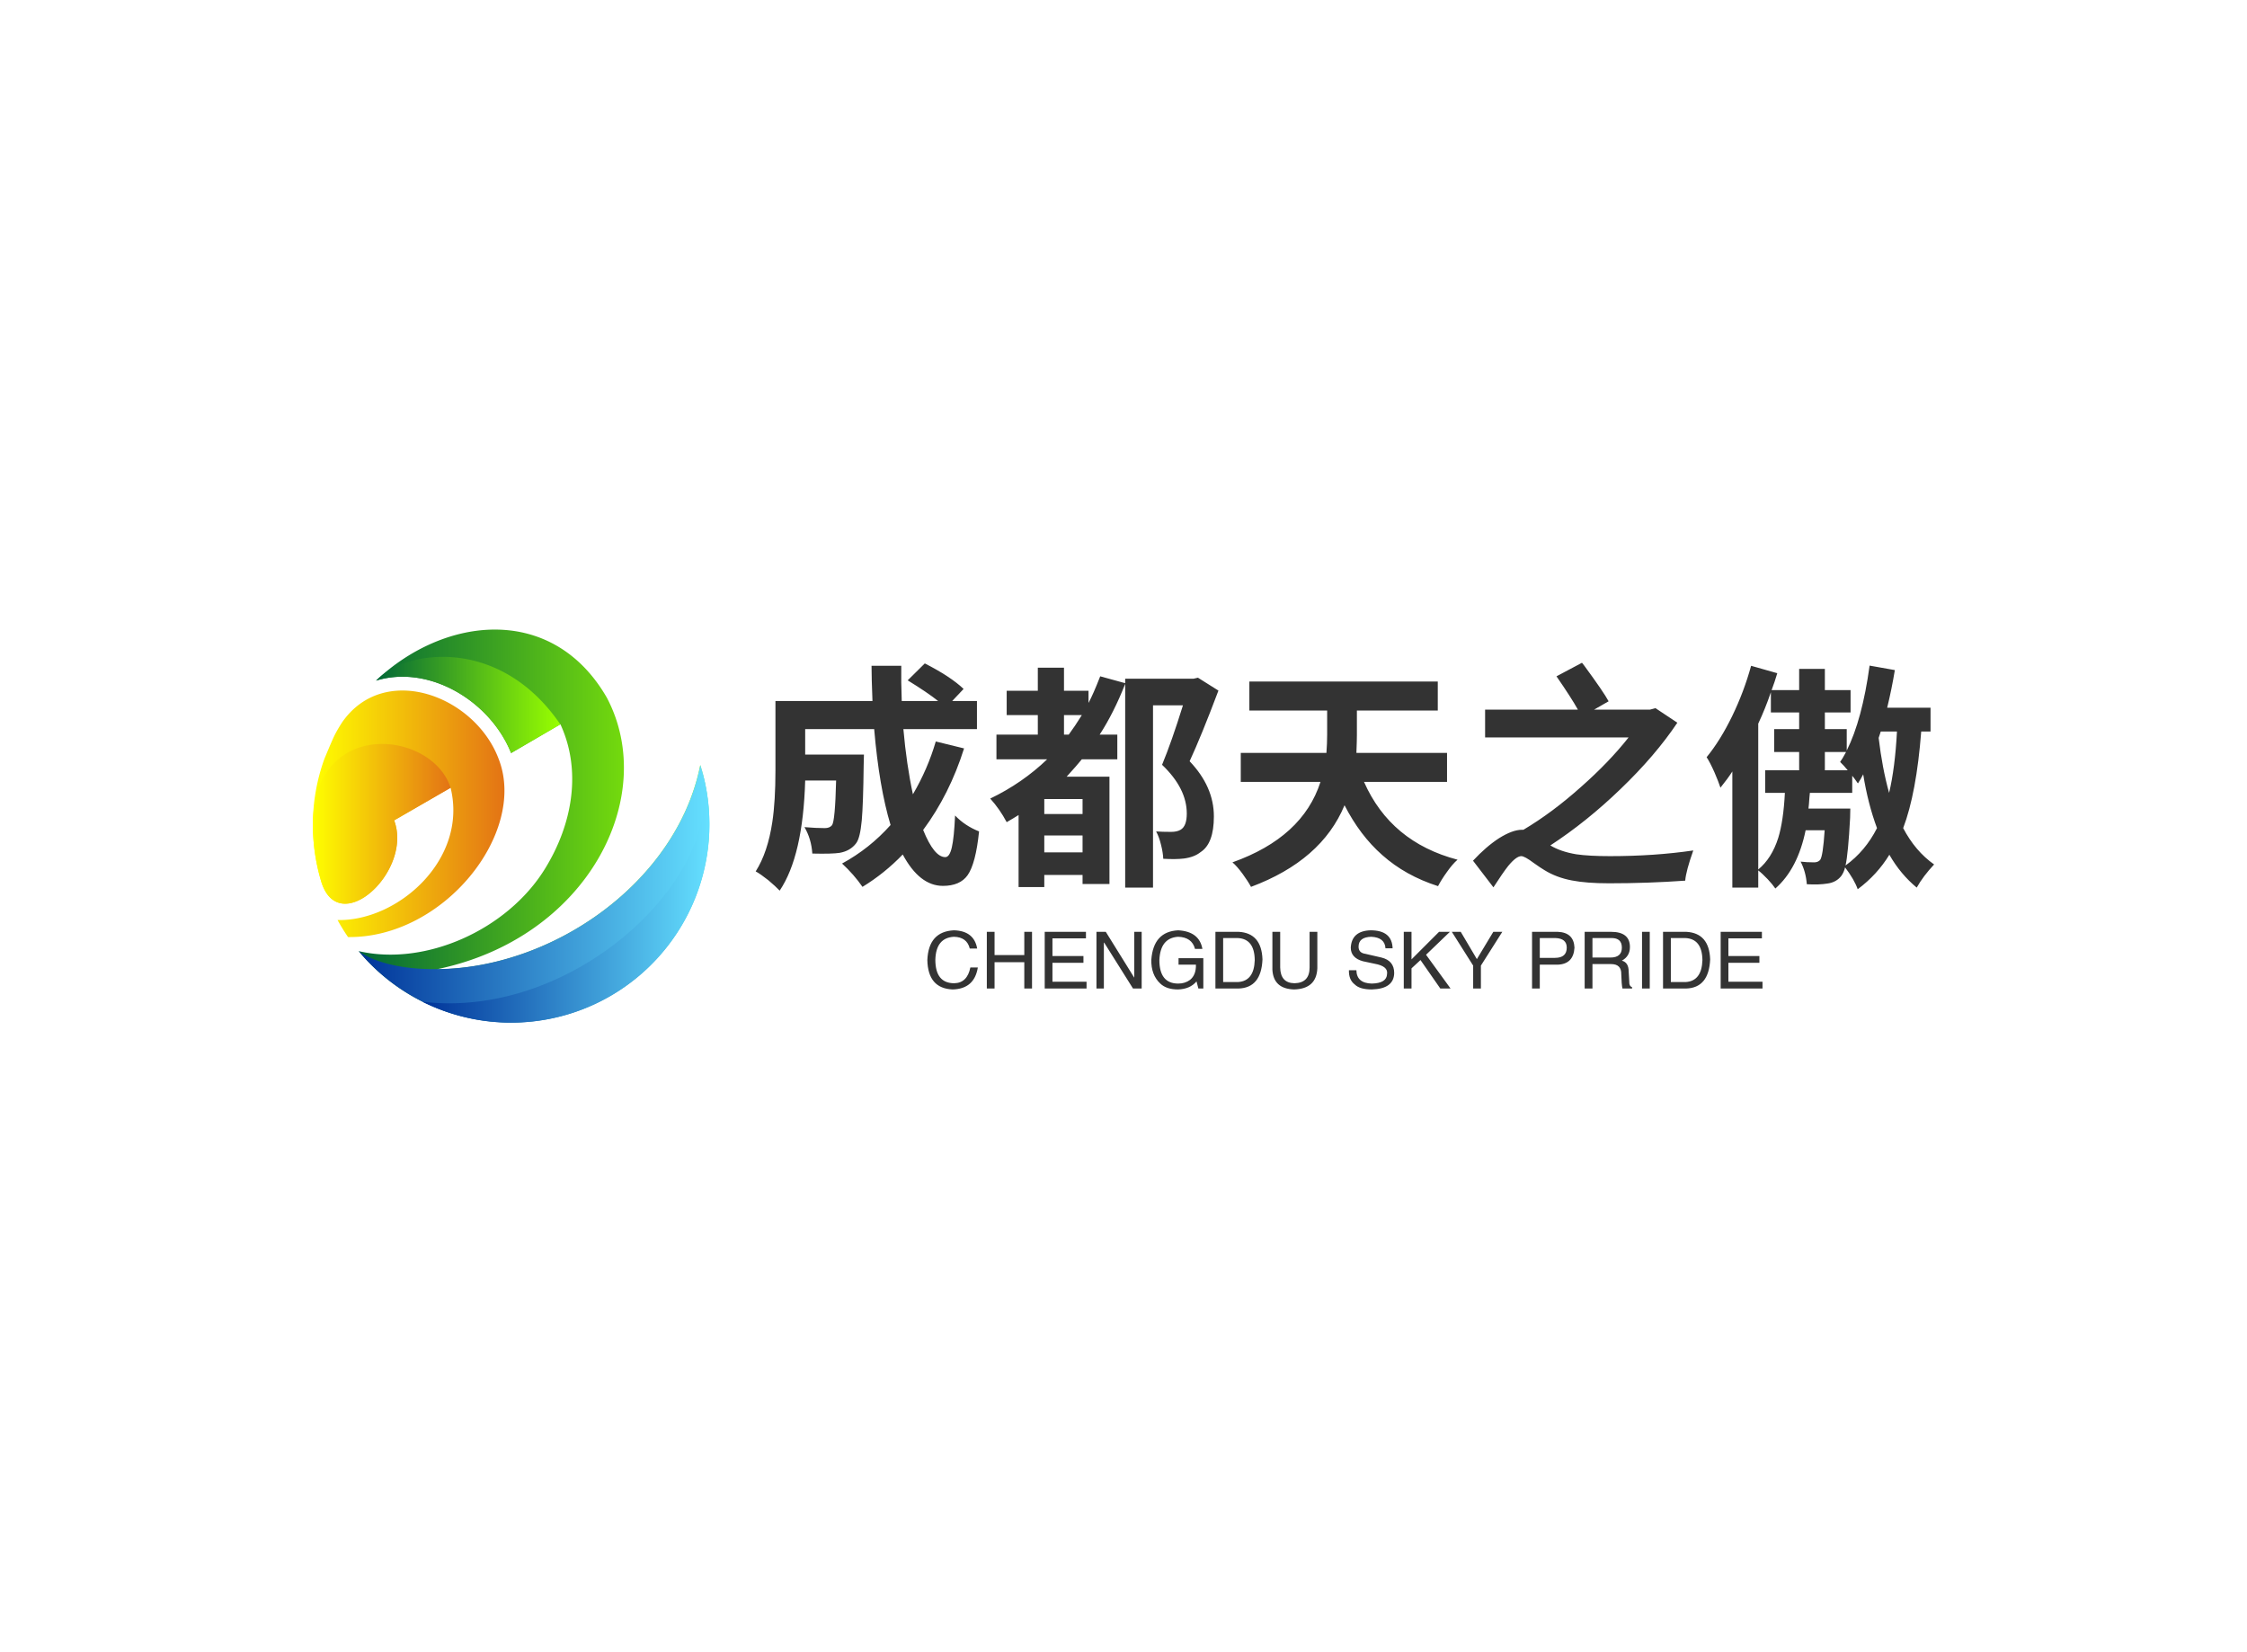 <svg data-v-0dd9719b="" version="1.0" xmlns="http://www.w3.org/2000/svg" xmlns:xlink="http://www.w3.org/1999/xlink" width="100%" height="100%" viewBox="0 0 340 250" preserveAspectRatio="xMidYMid meet" color-interpolation-filters="sRGB" style="margin: auto;"> <rect data-v-0dd9719b="" x="0" y="0" width="100%" height="100%" fill="#fff" fill-opacity="1" class="background"></rect> <rect data-v-0dd9719b="" x="0" y="0" width="100%" height="100%" fill="url(#watermark)" fill-opacity="1" class="watermarklayer"></rect> <g data-v-0dd9719b="" fill="#333" class="icon-text-wrapper icon-svg-group iconsvg" transform="translate(47.345,95.263)"><g class="iconsvg-imagesvg" transform="translate(0,0)"><g><rect fill="#333" fill-opacity="0" stroke-width="2" x="0" y="0" width="60" height="59.475" class="image-rect"></rect> <svg x="0" y="0" width="60" height="59.475" filtersec="colorsb6932058114" class="image-svg-svg primary" style="overflow: visible;"><svg xmlns="http://www.w3.org/2000/svg" xlink="http://www.w3.org/1999/xlink" viewBox="-0 0.016 93.075 92.261"><defs><linearGradient id="a57506ac8-fdce-4993-afb8-d3dda7eca017" x1="10.75" y1="46.14" x2="93.06" y2="46.14" gradientUnits="userSpaceOnUse"><stop offset="0" stop-color="#016737"></stop><stop offset="1" stop-color="#9f0"></stop></linearGradient><linearGradient id="dba4e815d-36c6-4ffa-b44b-8acf6555c86a" x1="14.83" y1="17.68" x2="58.09" y2="17.68" href="#a57506ac8-fdce-4993-afb8-d3dda7eca017"></linearGradient><linearGradient id="c53b656b3-3dd4-4011-ac06-55ff49db101b" y1="43.26" x2="44.96" y2="43.26" gradientUnits="userSpaceOnUse"><stop offset="0" stop-color="#ff0"></stop><stop offset="1" stop-color="#e37315"></stop></linearGradient><linearGradient id="b83a2aabd-6efc-4f3c-8ca6-7c14c1eefc00" x1="10.75" y1="62.04" x2="93.06" y2="62.04" gradientUnits="userSpaceOnUse"><stop offset="0" stop-color="#039"></stop><stop offset="1" stop-color="#65e0ff"></stop></linearGradient><linearGradient id="ef3da19b6-85b5-4d12-af5c-dd013e7d88c8" x1="25.72" y1="62.04" x2="93.06" y2="62.04" href="#b83a2aabd-6efc-4f3c-8ca6-7c14c1eefc00"></linearGradient><linearGradient id="f3fe562cb-b110-43e7-a8be-c89645fcb3cb" y1="45.61" x2="32.32" y2="45.61" href="#c53b656b3-3dd4-4011-ac06-55ff49db101b"></linearGradient></defs><g fill-rule="evenodd"><path d="M69 16c12.31 23.3-4.53 56.45-39.92 63.75 27.3-.18 56.38-20.5 61.84-47.91a46.54 46.54 0 0 1-80.17 43.65c15.65 3.62 34.85-5 43.68-19.26 6.81-11 8.52-23.52 3.66-34L46.52 29C42 17.64 28.93 9 16.67 11.52q-.95.2-1.86.48C31-3.28 56.33-6 69 16" fill="url(#a57506ac8-fdce-4993-afb8-d3dda7eca017)"></path><path d="M58.09 22.27L46.52 29C42 17.64 28.93 9 16.67 11.52a18.38 18.38 0 0 0-1.84.48c.41-.39.82-.77 1.25-1.14 7.65-6.37 28.48-8.42 42 11.41" fill="url(#dba4e815d-36c6-4ffa-b44b-8acf6555c86a)"></path><path d="M8.25 72.19q-1.32-1.91-2.46-4C20 68.5 36.45 53.91 32.32 37.15L19.07 44.8C23.53 56.71 6.21 72.64 2 59.3a46.34 46.34 0 0 1-2-13.56 45.17 45.17 0 0 1 2.71-15.41c.64-1.54 1.28-3.06 1.93-4.54S6 23.14 6.8 21.87c9.94-14.44 31.42-6.29 36.88 8.72 6.54 17.3-13 41.87-35.43 41.6" fill="url(#c53b656b3-3dd4-4011-ac06-55ff49db101b)"></path><path d="M29.1 79.71c27.3-.18 56.38-20.5 61.84-47.91a46.54 46.54 0 0 1-80.19 43.69s5.13 4.38 18.35 4.22" fill="url(#b83a2aabd-6efc-4f3c-8ca6-7c14c1eefc00)"></path><path d="M90.94 31.8a46.55 46.55 0 0 1-65.22 55.57c36.88 4.4 72.9-31.31 65.22-55.57" fill="url(#ef3da19b6-85b5-4d12-af5c-dd013e7d88c8)"></path><path d="M32.32 37.15L19.07 44.8C23.53 56.71 6.21 72.64 2 59.3a46.34 46.34 0 0 1-2-13.56c.16-25.21 28.05-22.07 32.32-8.59" fill="url(#f3fe562cb-b110-43e7-a8be-c89645fcb3cb)"></path></g></svg></svg> <!----></g></g> <g transform="translate(67,5.021)"><g data-gra="path-name" fill-rule="" class="tp-name iconsvg-namesvg" transform="translate(0,0)"><g transform="scale(1)"><g><path d="M4.64 3.56L4.64 3.56Q4.03 2.92 2.92 1.98L2.92 1.98Q1.69 1.01 1.01 0.65L1.01 0.65Q2.84-2.23 3.53-6.84L3.53-6.84Q4-9.97 4-14.62L4-14.62 4-25.13 18.68-25.13Q18.54-28.66 18.54-30.46L18.54-30.46 23.04-30.46Q23-28.08 23.11-25.13L23.11-25.13 28.62-25.13Q27-26.42 24.01-28.26L24.01-28.26 26.6-30.82Q30.49-28.84 32.47-26.96L32.47-26.96 30.74-25.13 34.49-25.13 34.49-20.88 23.36-20.88Q23.83-15.52 24.8-11.02L24.8-11.02Q27.04-14.83 28.26-19.01L28.26-19.01 32.54-17.96Q30.35-11.02 26.35-5.62L26.35-5.62Q28.01-1.51 29.7-1.51L29.7-1.51Q30.35-1.51 30.69-2.99 31.03-4.46 31.18-7.81L31.18-7.81Q32.65-6.26 34.81-5.4L34.81-5.4Q34.31-0.54 33.08 1.22L33.08 1.22Q31.93 2.84 29.34 2.84L29.34 2.84Q25.81 2.84 23.26-1.91L23.26-1.91Q20.52 0.94 17.17 2.99L17.17 2.99Q15.88 1.12 14.08-0.54L14.08-0.54Q18.25-2.81 21.42-6.37L21.42-6.37Q19.69-12.1 18.94-20.88L18.94-20.88 8.5-20.88 8.5-17.03 17.39-17.03Q17.39-16.24 17.35-15.41L17.35-15.41Q17.28-9.5 17.06-7.06L17.06-7.06Q16.81-4.36 16.2-3.6L16.2-3.6Q15.34-2.45 13.72-2.16L13.72-2.16Q12.6-1.98 9.58-2.05L9.58-2.05Q9.43-4.28 8.39-6.05L8.39-6.05Q10.12-5.9 11.48-5.9L11.48-5.9Q12.2-5.9 12.56-6.34L12.56-6.34Q13.03-6.98 13.18-13.1L13.18-13.1 8.5-13.1Q8.17-1.69 4.64 3.56ZM61.13 3.1L56.92 3.1 56.92-27.72Q55.19-23.33 53.06-20.05L53.06-20.05 55.73-20.05 55.73-16.31 50.36-16.31Q49.57-15.34 48.06-13.68L48.06-13.68 54.54-13.68 54.54 2.56 50.47 2.56 50.47 1.19 44.68 1.19 44.68 3.02 40.79 3.02 40.79-7.88Q40-7.38 38.99-6.8L38.99-6.8Q37.94-8.78 36.5-10.37L36.5-10.37Q41.36-12.71 45.11-16.31L45.11-16.31 37.44-16.31 37.44-20.05 43.7-20.05 43.7-23 38.99-23 38.99-26.68 43.7-26.68 43.7-30.17 47.66-30.17 47.66-26.68 51.37-26.68 51.37-24.84Q52.09-26.17 53.14-28.87L53.14-28.87 56.92-27.83 56.92-28.51 67.28-28.51 67.93-28.66 71.03-26.71Q68.44-19.84 66.67-16.02L66.67-16.02Q70.34-12.17 70.34-7.67L70.34-7.67Q70.34-3.56 68.33-2.27L68.33-2.27Q67.39-1.51 65.81-1.3L65.81-1.3Q64.58-1.15 62.68-1.26L62.68-1.26Q62.64-2.2 62.35-3.35L62.35-3.35Q62.06-4.57 61.6-5.4L61.6-5.4Q62.46-5.33 63.86-5.33L63.86-5.33Q64.76-5.33 65.3-5.65L65.3-5.65Q66.24-6.19 66.24-8.1L66.24-8.1Q66.24-11.92 62.5-15.48L62.5-15.48Q63.94-18.94 65.66-24.48L65.66-24.48 61.13-24.48 61.13 3.1ZM44.68-4.79L44.68-2.23 50.47-2.23 50.47-4.79 44.68-4.79ZM44.68-10.3L44.68-8.03 50.47-8.03 50.47-10.3 44.68-10.3ZM47.66-23L47.66-20.05 48.38-20.05Q49.36-21.38 50.36-23L50.36-23 47.66-23ZM75.96 2.99L75.96 2.99Q75.49 2.12 74.7 1.04L74.7 1.04Q73.84-0.14 73.15-0.72L73.15-0.72Q83.77-4.5 86.47-12.89L86.47-12.89 74.41-12.89 74.41-17.28 87.37-17.28Q87.48-18.76 87.48-20.05L87.48-20.05 87.48-23.69 75.71-23.69 75.71-28.08 104.22-28.08 104.22-23.69 91.98-23.69 91.98-19.98Q91.98-19.15 91.91-17.39L91.91-17.39Q91.91-17.32 91.91-17.28L91.91-17.28 105.62-17.28 105.62-12.89 93.06-12.89Q97.09-3.78 107.21-1.12L107.21-1.12Q106.45-0.47 105.59 0.76L105.59 0.76Q104.76 1.91 104.26 2.88L104.26 2.88Q99.32 1.3 95.8-1.84L95.8-1.84Q92.45-4.79 90.11-9.36L90.11-9.36Q86.65-1.01 75.96 2.99ZM112.64 3.06L112.64 3.06 109.55-0.97Q111.53-3.1 113.47-4.36L113.47-4.36Q115.52-5.65 116.96-5.65L116.96-5.65 117.18-5.65Q121.54-8.24 125.89-12.13L125.89-12.13Q130.14-15.88 133.09-19.62L133.09-19.62 111.38-19.62 111.38-23.83 125.42-23.83Q124.42-25.63 122.18-28.87L122.18-28.87 126.04-30.92Q126.14-30.78 126.4-30.46L126.4-30.46Q129.31-26.5 130.07-25.09L130.07-25.09 127.87-23.83 136.33-23.83 137.16-24.05 140.47-21.85Q137.12-16.85 131.87-11.81L131.87-11.81Q126.76-6.88 121.25-3.28L121.25-3.28Q122.8-2.34 125.17-1.94L125.17-1.94Q127.12-1.66 130.28-1.66L130.28-1.66Q137.02-1.66 142.88-2.52L142.88-2.52Q141.77 0.61 141.66 2.05L141.66 2.05Q136.04 2.45 130.14 2.45L130.14 2.45Q126.72 2.45 124.52 2.02L124.52 2.02Q122.18 1.58 120.38 0.47L120.38 0.47Q119.77 0.11 118.76-0.61L118.76-0.61Q117.36-1.66 116.86-1.66L116.86-1.66Q116.1-1.66 114.88-0.18L114.88-0.18Q114.08 0.83 112.64 3.06ZM167.76 3.35L167.76 3.35Q167.26 1.91 165.85 0.04L165.85 0.04Q165.67 0.79 165.28 1.33L165.28 1.33Q164.52 2.3 163.22 2.48L163.22 2.48Q161.89 2.7 160.06 2.59L160.06 2.59Q159.91 0.68 159.12-0.83L159.12-0.83Q160.06-0.72 161.17-0.72L161.17-0.72Q161.75-0.72 162.07-1.08L162.07-1.08Q162.5-1.62 162.76-5.58L162.76-5.58 159.88-5.58Q158.69 0.25 155.3 3.24L155.3 3.24Q154.91 2.66 154.15 1.84L154.15 1.84Q153.29 0.94 152.71 0.5L152.71 0.5 152.71 3.1 148.79 3.1 148.79-14.47Q148.1-13.39 146.99-12.02L146.99-12.02Q146.7-12.92 146.09-14.33L146.09-14.33Q145.4-15.88 144.9-16.63L144.9-16.63Q146.99-19.19 148.77-22.86 150.55-26.53 151.63-30.46L151.63-30.46 155.59-29.34Q155.2-28.01 154.73-26.78L154.73-26.78 158.9-26.78 158.9-29.99 162.79-29.99 162.79-26.78 166.68-26.78 166.68-23.4 162.79-23.4 162.79-20.88 166.1-20.88 166.1-17.64Q168.44-22.32 169.56-30.49L169.56-30.49 173.38-29.81Q172.91-26.96 172.22-24.12L172.22-24.12 178.78-24.12 178.78-20.52 177.37-20.52Q176.65-11.2 174.64-5.9L174.64-5.9Q176.47-2.41 179.32-0.4L179.32-0.4Q177.66 1.37 176.69 3.1L176.69 3.1Q174.24 1.08 172.55-1.87L172.55-1.87Q170.71 1.15 167.76 3.35ZM152.71-21.71L152.71 0.36Q154.76-1.33 155.74-4.43L155.74-4.43Q156.53-7.02 156.74-11.23L156.74-11.23 153.76-11.23 153.76-14.65 158.9-14.65 158.9-17.42 155.12-17.42 155.12-20.88 158.9-20.88 158.9-23.4 154.62-23.4 154.62-26.46Q153.79-24.01 152.71-21.71L152.71-21.71ZM165.92-0.25L165.92-0.25Q168.91-2.41 170.68-5.9L170.68-5.9Q169.31-9.58 168.59-14.04L168.59-14.04Q168.23-13.32 167.8-12.67L167.8-12.67Q167.72-12.74 167.58-12.96L167.58-12.96Q167.18-13.54 166.93-13.82L166.93-13.82 166.93-11.23 160.52-11.23Q160.49-10.98 160.45-10.48L160.45-10.48Q160.38-9.4 160.31-8.86L160.31-8.86 166.64-8.86Q166.64-8.17 166.61-7.45L166.61-7.45Q166.32-2.02 165.92-0.25ZM172.51-11.23L172.51-11.23Q173.41-15.01 173.7-20.52L173.7-20.52 171.25-20.52Q171.11-20.05 170.93-19.55L170.93-19.55Q171.47-14.98 172.51-11.23ZM162.79-17.42L162.79-14.65 166.25-14.65Q165.67-15.37 165.1-15.91L165.1-15.91Q165.42-16.34 166-17.42L166-17.42 162.79-17.42Z" transform="translate(-1.01, 30.92)"></path></g> <!----> <!----> <!----> <!----> <!----> <!----> <!----></g></g> <g data-gra="path-slogan" fill-rule="" class="tp-slogan iconsvg-slogansvg" fill="#333" transform="translate(25.97,40.48)"><!----> <!----> <g transform="scale(1, 1)"><g transform="scale(1)"><path d="M8.06-6.05L8.06-6.05L6.94-6.05Q6.52-7.78 4.55-7.83L4.55-7.83Q1.83-7.69 1.73-4.36L1.73-4.36Q1.73-0.80 4.59-0.80L4.59-0.80Q6.56-0.84 7.03-3.19L7.03-3.19L8.16-3.19Q7.64 0.05 4.36 0.14L4.36 0.14Q0.61 0 0.52-4.31L0.52-4.31Q0.70-8.63 4.55-8.81L4.55-8.81Q7.59-8.72 8.06-6.05ZM10.69-5.06L15.19-5.06L15.19-8.58L16.36-8.58L16.36 0L15.19 0L15.19-3.98L10.69-3.98L10.69 0L9.52 0L9.52-8.58L10.69-8.58L10.69-5.06ZM19.45-1.03L24.61-1.03L24.61 0L18.28 0L18.28-8.58L24.52-8.58L24.52-7.59L19.45-7.59L19.45-4.92L24.14-4.92L24.14-3.89L19.45-3.89L19.45-1.03ZM27.52-8.58L31.83-1.64L31.83-8.58L32.95-8.58L32.95 0L31.64 0L27.28-6.94L27.23-6.94L27.23 0L26.11 0L26.11-8.58L27.52-8.58ZM41.16-3.61L38.53-3.61L38.53-4.59L42.28-4.59L42.28 0L41.53 0L41.25-1.08Q40.27 0.09 38.44 0.14L38.44 0.14Q36.70 0.14 35.77-0.75L35.77-0.75Q34.36-2.06 34.41-4.36L34.41-4.36Q34.73-8.63 38.48-8.81L38.48-8.81Q41.67-8.63 42.14-6L42.14-6L41.02-6Q40.55-7.78 38.44-7.83L38.44-7.83Q35.77-7.64 35.63-4.31L35.63-4.31Q35.63-0.75 38.48-0.75L38.48-0.75Q39.52-0.75 40.27-1.31L40.27-1.31Q41.20-2.06 41.16-3.61L41.16-3.61ZM47.58 0L44.11 0L44.11-8.58L47.63-8.58Q51.09-8.39 51.23-4.41L51.23-4.41Q51.05-0.09 47.58 0L47.58 0ZM47.44-7.64L45.28-7.64L45.28-0.98L47.53-0.98Q49.97-1.13 50.06-4.31L50.06-4.31Q50.02-7.55 47.44-7.64L47.44-7.64ZM58.36-3.19L58.36-8.58L59.53-8.58L59.53-3.05Q59.39 0.05 56.02 0.14L56.02 0.14Q52.88 0.05 52.73-2.86L52.73-2.86L52.73-8.58L53.91-8.58L53.91-3.19Q53.95-0.84 56.06-0.80L56.06-0.80Q58.36-0.84 58.36-3.19L58.36-3.19ZM70.92-6.09L70.92-6.09L69.84-6.09Q69.75-7.73 67.69-7.83L67.69-7.83Q65.77-7.78 65.77-6.33L65.77-6.33Q65.77-5.39 66.80-5.25L66.80-5.25L69.23-4.69Q71.16-4.22 71.16-2.34L71.16-2.34Q71.11 0.05 67.78 0.14L67.78 0.14Q65.95 0.14 65.20-0.61L65.20-0.61Q64.27-1.31 64.31-2.77L64.31-2.77L65.44-2.77Q65.48-0.80 67.78-0.75L67.78-0.75Q70.03-0.80 70.08-2.20L70.08-2.20Q70.27-3.38 68.20-3.75L68.20-3.75L66.42-4.13Q64.59-4.64 64.59-6.19L64.59-6.19Q64.73-8.72 67.59-8.81L67.59-8.81Q70.83-8.81 70.92-6.09ZM75.14-4.31L73.78-3.05L73.78 0L72.61 0L72.61-8.58L73.78-8.58L73.78-4.41L77.95-8.58L79.59-8.58L75.98-5.11L79.69 0L78.14 0L75.14-4.31ZM87.52-8.58L84.28-3.47L84.28 0L83.11 0L83.11-3.47L79.88-8.58L81.23-8.58L83.67-4.45L86.16-8.58L87.52-8.58ZM95.53-7.64L93.19-7.64L93.19-4.64L95.48-4.64Q97.27-4.64 97.27-6.19L97.27-6.19Q97.27-7.59 95.53-7.64L95.53-7.64ZM95.91-3.61L93.19-3.61L93.19 0L92.02 0L92.02-8.58L95.91-8.58Q98.34-8.48 98.44-6.19L98.44-6.19Q98.30-3.70 95.91-3.61L95.91-3.61ZM103.97-3.70L101.16-3.70L101.16 0L99.98 0L99.98-8.58L103.97-8.58Q106.83-8.58 106.83-6.28L106.83-6.28Q106.83-4.88 105.61-4.22L105.61-4.22Q106.64-3.94 106.64-2.58L106.64-2.58L106.73-1.03Q106.69-0.38 107.16-0.19L107.16-0.19L107.16 0L105.70 0Q105.56-0.61 105.52-2.16L105.52-2.16Q105.56-3.70 103.97-3.70L103.97-3.70ZM104.06-7.64L101.16-7.64L101.16-4.69L103.88-4.69Q105.61-4.69 105.61-6.19L105.61-6.19Q105.61-7.64 104.06-7.64L104.06-7.64ZM108.66-8.58L109.83-8.58L109.83 0L108.66 0L108.66-8.58ZM115.31 0L111.84 0L111.84-8.58L115.36-8.58Q118.83-8.39 118.97-4.41L118.97-4.41Q118.78-0.09 115.31 0L115.31 0ZM115.17-7.64L113.02-7.64L113.02-0.98L115.27-0.98Q117.70-1.13 117.80-4.31L117.80-4.31Q117.75-7.55 115.17-7.64L115.17-7.64ZM121.73-1.03L126.89-1.03L126.89 0L120.56 0L120.56-8.58L126.80-8.58L126.80-7.59L121.73-7.59L121.73-4.92L126.42-4.92L126.42-3.89L121.73-3.89L121.73-1.03Z" transform="translate(-0.516, 8.812)"></path></g></g></g></g></g><defs v-gra="od"></defs></svg>